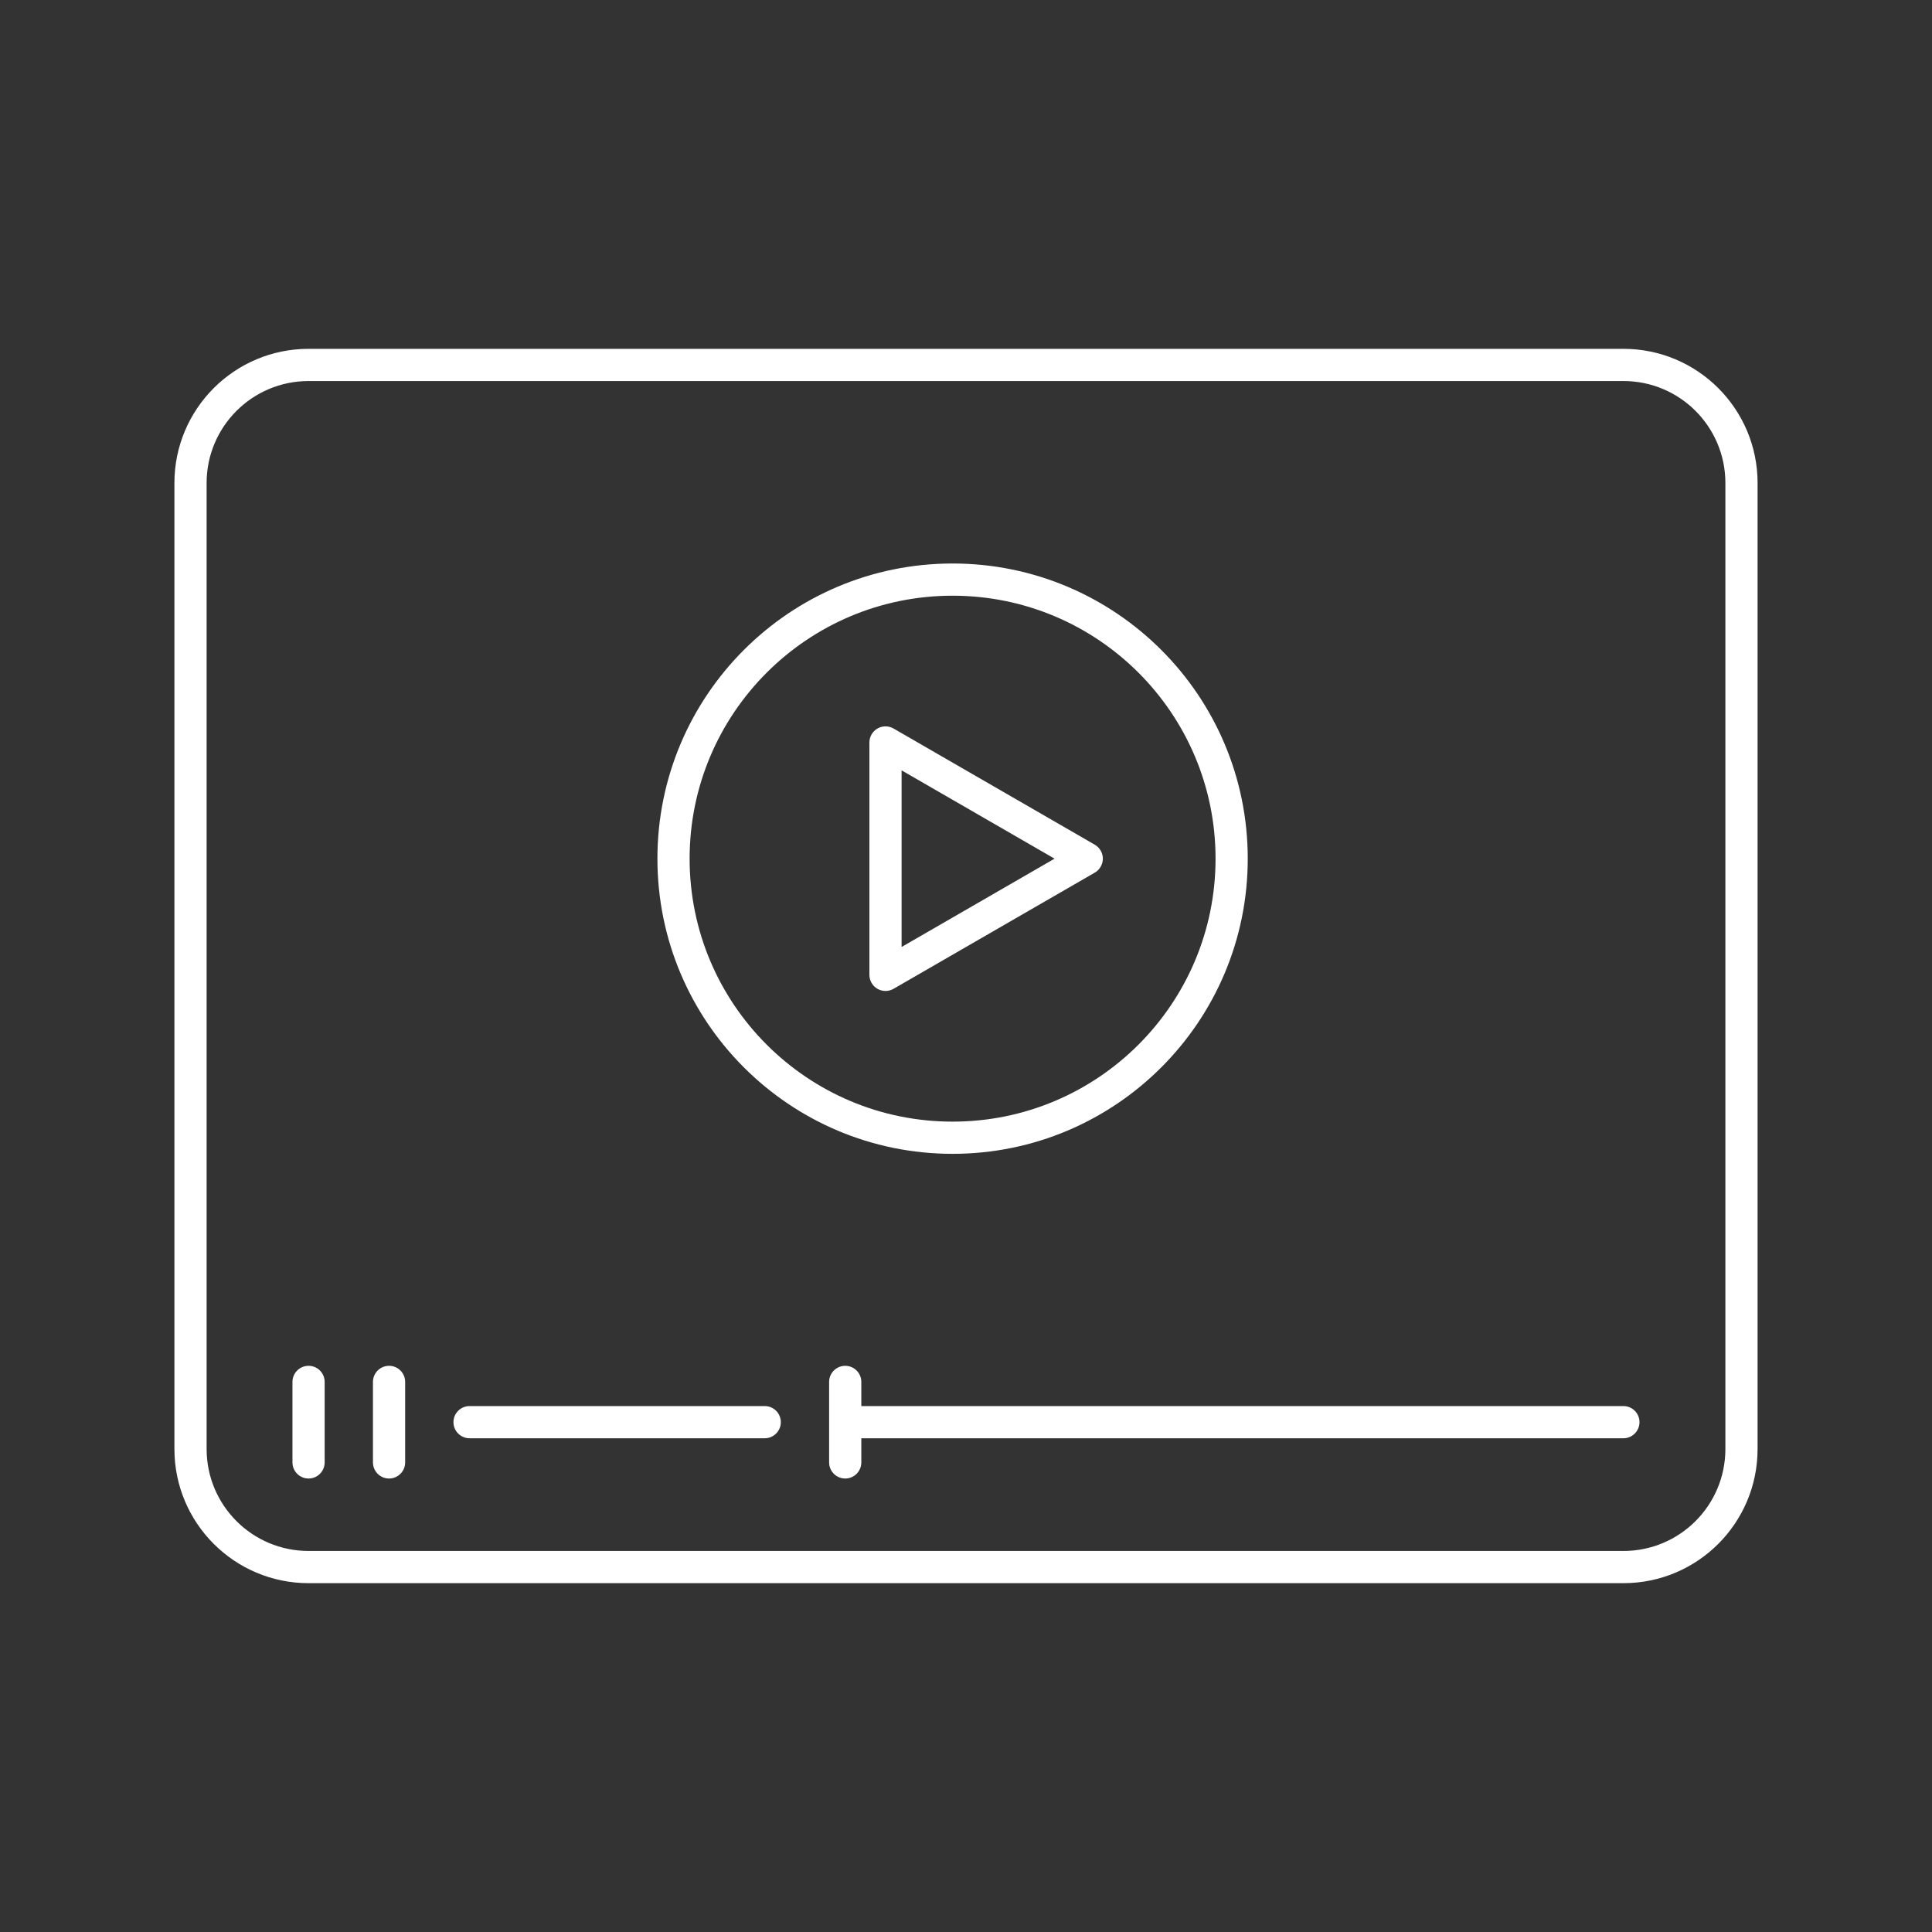 <svg width="72" height="72" viewBox="0 0 72 72" fill="none" xmlns="http://www.w3.org/2000/svg">
<rect x="0" y="0" width="72" height="72" fill="#333333" stroke="none"/>
<g id="icon/publish">
<g id="Union">
<path fill-rule="evenodd" clip-rule="evenodd" d="M41.1 32C41.1 32.214 40.985 32.412 40.8 32.52L33.3 36.85C33.114 36.957 32.885 36.957 32.7 36.85C32.514 36.743 32.4 36.544 32.4 36.33V27.67C32.4 27.456 32.514 27.258 32.7 27.15C32.885 27.043 33.114 27.043 33.3 27.15L40.8 31.48C40.985 31.588 41.1 31.786 41.1 32ZM39.3 32L33.6 28.709V35.291L39.3 32Z" fill="white"/>
<path fill-rule="evenodd" clip-rule="evenodd" d="M46.5 32C46.5 38.075 41.575 43 35.5 43C29.425 43 24.5 38.075 24.5 32C24.5 25.925 29.425 21 35.5 21C41.575 21 46.5 25.925 46.5 32ZM45.3 32C45.3 37.412 40.912 41.8 35.5 41.8C30.088 41.8 25.7 37.412 25.7 32C25.7 26.588 30.088 22.2 35.5 22.2C40.912 22.2 45.3 26.588 45.3 32Z" fill="white"/>
<path d="M32.099 51.5V52.4L60.499 52.4C60.831 52.4 61.099 52.669 61.099 53C61.099 53.331 60.831 53.6 60.499 53.6L32.099 53.6V54.5C32.099 54.831 31.831 55.1 31.499 55.1C31.168 55.1 30.899 54.831 30.899 54.5V51.5C30.899 51.169 31.168 50.9 31.499 50.9C31.831 50.9 32.099 51.169 32.099 51.5Z" fill="white"/>
<path d="M16.899 53C16.899 52.669 17.168 52.4 17.499 52.4H28.499C28.831 52.4 29.099 52.669 29.099 53C29.099 53.331 28.831 53.6 28.499 53.6H17.499C17.168 53.6 16.899 53.331 16.899 53Z" fill="white"/>
<path d="M13.899 54.5C13.899 54.831 14.168 55.1 14.499 55.1C14.831 55.1 15.099 54.831 15.099 54.5V51.5C15.099 51.169 14.831 50.9 14.499 50.9C14.168 50.9 13.899 51.169 13.899 51.5V54.5Z" fill="white"/>
<path d="M10.899 54.5C10.899 54.831 11.168 55.1 11.499 55.1C11.831 55.1 12.099 54.831 12.099 54.5V51.5C12.099 51.169 11.831 50.9 11.499 50.9C11.168 50.9 10.899 51.169 10.899 51.5V54.5Z" fill="white"/>
<path fill-rule="evenodd" clip-rule="evenodd" d="M6.5 18C6.5 15.239 8.739 13 11.5 13H60.5C63.261 13 65.5 15.239 65.5 18V54C65.5 56.761 63.261 59 60.5 59H11.5C8.739 59 6.5 56.761 6.5 54V18ZM11.5 14.2H60.5C62.599 14.2 64.3 15.901 64.3 18V54C64.3 56.099 62.599 57.8 60.5 57.8H11.5C9.401 57.8 7.7 56.099 7.7 54V18C7.7 15.901 9.401 14.2 11.5 14.2Z" fill="white"/>
</g>
</g>
</svg>
